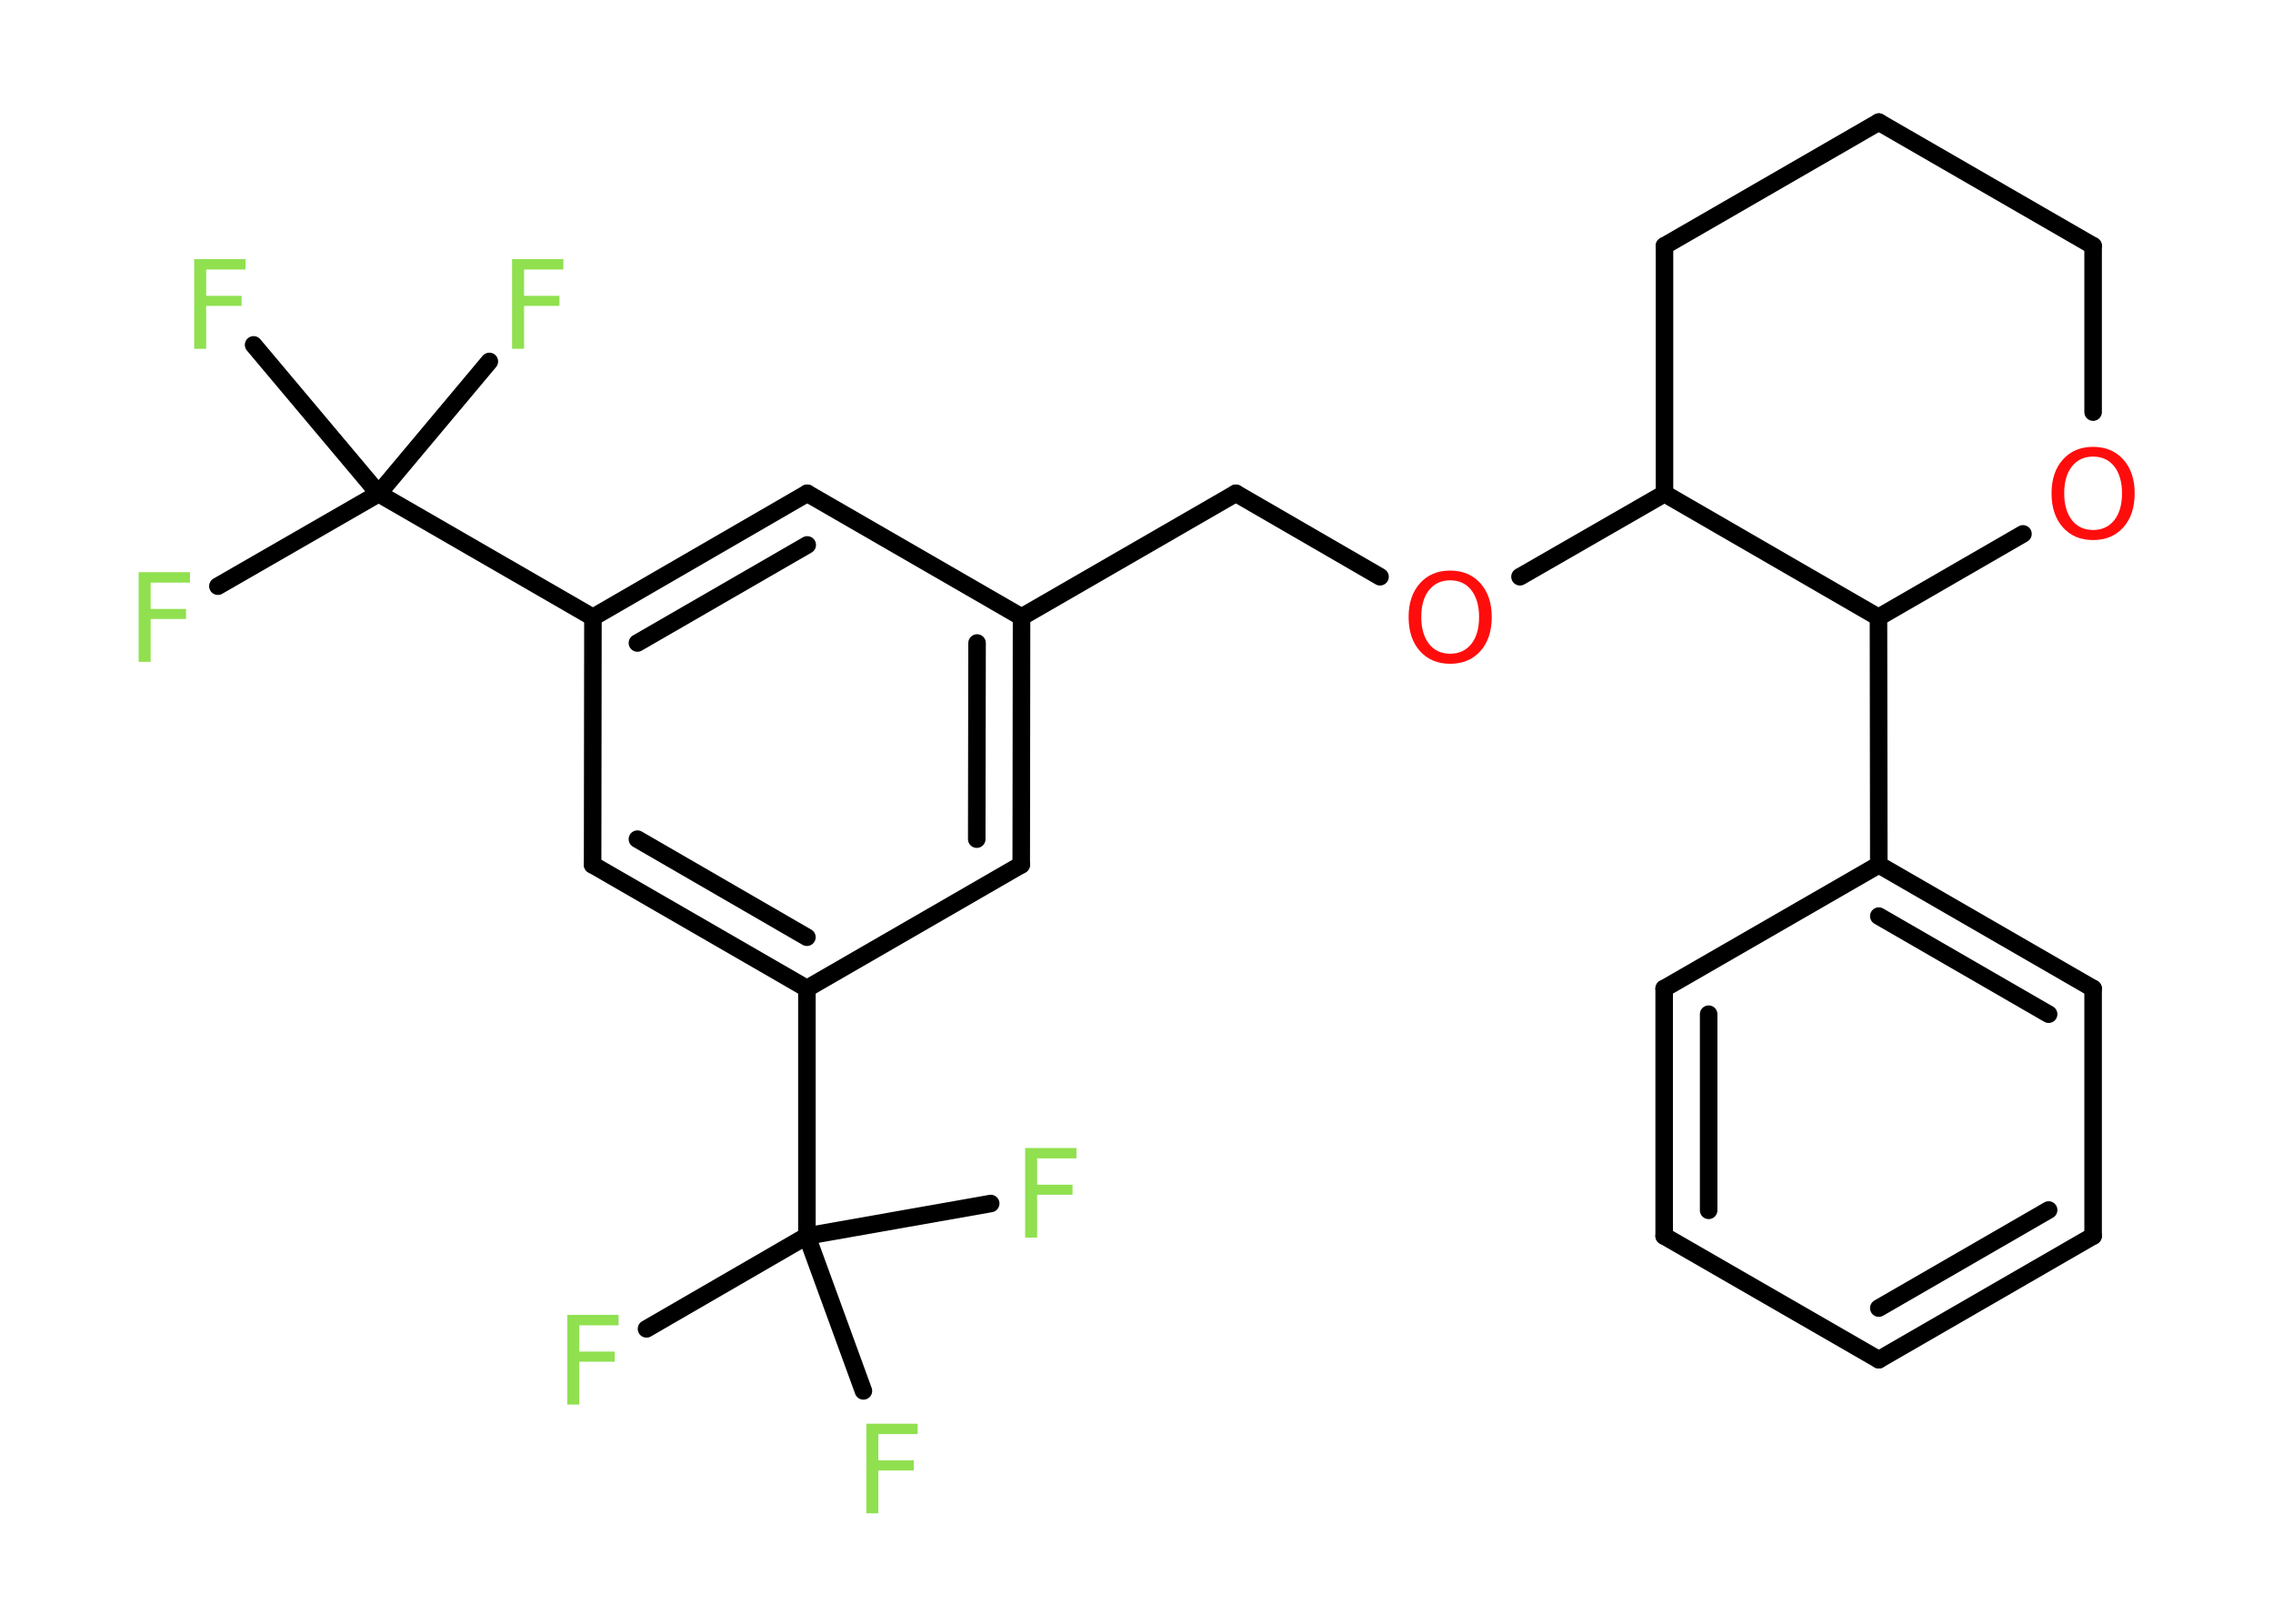 <?xml version='1.0' encoding='UTF-8'?>
<!DOCTYPE svg PUBLIC "-//W3C//DTD SVG 1.1//EN" "http://www.w3.org/Graphics/SVG/1.1/DTD/svg11.dtd">
<svg version='1.2' xmlns='http://www.w3.org/2000/svg' xmlns:xlink='http://www.w3.org/1999/xlink' width='70.0mm' height='50.0mm' viewBox='0 0 70.0 50.0'>
  <desc>Generated by the Chemistry Development Kit (http://github.com/cdk)</desc>
  <g stroke-linecap='round' stroke-linejoin='round' stroke='#000000' stroke-width='.54' fill='#90E050'>
    <rect x='.0' y='.0' width='70.0' height='50.0' fill='#FFFFFF' stroke='none'/>
    <g id='mol1' class='mol'>
      <line id='mol1bnd1' class='bond' x1='6.71' y1='18.05' x2='11.66' y2='15.2'/>
      <line id='mol1bnd2' class='bond' x1='11.66' y1='15.2' x2='15.07' y2='11.13'/>
      <line id='mol1bnd3' class='bond' x1='11.66' y1='15.2' x2='7.81' y2='10.62'/>
      <line id='mol1bnd4' class='bond' x1='11.66' y1='15.2' x2='18.26' y2='19.01'/>
      <g id='mol1bnd5' class='bond'>
        <line x1='24.86' y1='15.19' x2='18.26' y2='19.01'/>
        <line x1='24.86' y1='16.78' x2='19.63' y2='19.8'/>
      </g>
      <line id='mol1bnd6' class='bond' x1='24.86' y1='15.19' x2='31.46' y2='19.0'/>
      <line id='mol1bnd7' class='bond' x1='31.46' y1='19.0' x2='38.06' y2='15.19'/>
      <line id='mol1bnd8' class='bond' x1='38.06' y1='15.19' x2='42.5' y2='17.76'/>
      <line id='mol1bnd9' class='bond' x1='46.81' y1='17.76' x2='51.26' y2='15.2'/>
      <line id='mol1bnd10' class='bond' x1='51.26' y1='15.2' x2='51.26' y2='7.57'/>
      <line id='mol1bnd11' class='bond' x1='51.26' y1='7.57' x2='57.86' y2='3.76'/>
      <line id='mol1bnd12' class='bond' x1='57.86' y1='3.76' x2='64.46' y2='7.57'/>
      <line id='mol1bnd13' class='bond' x1='64.46' y1='7.57' x2='64.46' y2='12.69'/>
      <line id='mol1bnd14' class='bond' x1='62.3' y1='16.44' x2='57.85' y2='19.01'/>
      <line id='mol1bnd15' class='bond' x1='51.26' y1='15.2' x2='57.85' y2='19.01'/>
      <line id='mol1bnd16' class='bond' x1='57.85' y1='19.01' x2='57.86' y2='26.63'/>
      <g id='mol1bnd17' class='bond'>
        <line x1='64.46' y1='30.44' x2='57.86' y2='26.63'/>
        <line x1='63.09' y1='31.23' x2='57.86' y2='28.21'/>
      </g>
      <line id='mol1bnd18' class='bond' x1='64.46' y1='30.44' x2='64.46' y2='38.06'/>
      <g id='mol1bnd19' class='bond'>
        <line x1='57.86' y1='41.87' x2='64.46' y2='38.06'/>
        <line x1='57.86' y1='40.28' x2='63.09' y2='37.26'/>
      </g>
      <line id='mol1bnd20' class='bond' x1='57.86' y1='41.87' x2='51.25' y2='38.06'/>
      <g id='mol1bnd21' class='bond'>
        <line x1='51.25' y1='30.44' x2='51.25' y2='38.06'/>
        <line x1='52.62' y1='31.23' x2='52.62' y2='37.27'/>
      </g>
      <line id='mol1bnd22' class='bond' x1='57.86' y1='26.63' x2='51.25' y2='30.44'/>
      <g id='mol1bnd23' class='bond'>
        <line x1='31.45' y1='26.63' x2='31.46' y2='19.0'/>
        <line x1='30.08' y1='25.84' x2='30.09' y2='19.8'/>
      </g>
      <line id='mol1bnd24' class='bond' x1='31.45' y1='26.63' x2='24.85' y2='30.44'/>
      <line id='mol1bnd25' class='bond' x1='24.85' y1='30.44' x2='24.85' y2='38.06'/>
      <line id='mol1bnd26' class='bond' x1='24.85' y1='38.06' x2='19.91' y2='40.92'/>
      <line id='mol1bnd27' class='bond' x1='24.85' y1='38.06' x2='26.59' y2='42.83'/>
      <line id='mol1bnd28' class='bond' x1='24.85' y1='38.06' x2='30.51' y2='37.06'/>
      <g id='mol1bnd29' class='bond'>
        <line x1='18.25' y1='26.63' x2='24.85' y2='30.44'/>
        <line x1='19.63' y1='25.84' x2='24.85' y2='28.86'/>
      </g>
      <line id='mol1bnd30' class='bond' x1='18.26' y1='19.01' x2='18.25' y2='26.63'/>
      <path id='mol1atm1' class='atom' d='M4.26 17.62h1.59v.32h-1.21v.81h1.09v.31h-1.09v1.32h-.37v-2.77z' stroke='none'/>
      <path id='mol1atm3' class='atom' d='M15.76 7.98h1.59v.32h-1.21v.81h1.09v.31h-1.09v1.32h-.37v-2.77z' stroke='none'/>
      <path id='mol1atm4' class='atom' d='M5.97 7.98h1.59v.32h-1.21v.81h1.09v.31h-1.09v1.32h-.37v-2.77z' stroke='none'/>
      <path id='mol1atm9' class='atom' d='M44.66 17.87q-.41 .0 -.65 .3q-.24 .3 -.24 .83q.0 .52 .24 .83q.24 .3 .65 .3q.41 .0 .65 -.3q.24 -.3 .24 -.83q.0 -.52 -.24 -.83q-.24 -.3 -.65 -.3zM44.66 17.57q.58 .0 .93 .39q.35 .39 .35 1.04q.0 .66 -.35 1.05q-.35 .39 -.93 .39q-.58 .0 -.93 -.39q-.35 -.39 -.35 -1.05q.0 -.65 .35 -1.04q.35 -.39 .93 -.39z' stroke='none' fill='#FF0D0D'/>
      <path id='mol1atm14' class='atom' d='M64.46 14.06q-.41 .0 -.65 .3q-.24 .3 -.24 .83q.0 .52 .24 .83q.24 .3 .65 .3q.41 .0 .65 -.3q.24 -.3 .24 -.83q.0 -.52 -.24 -.83q-.24 -.3 -.65 -.3zM64.46 13.76q.58 .0 .93 .39q.35 .39 .35 1.04q.0 .66 -.35 1.05q-.35 .39 -.93 .39q-.58 .0 -.93 -.39q-.35 -.39 -.35 -1.05q.0 -.65 .35 -1.04q.35 -.39 .93 -.39z' stroke='none' fill='#FF0D0D'/>
      <path id='mol1atm25' class='atom' d='M17.46 40.49h1.59v.32h-1.21v.81h1.09v.31h-1.09v1.32h-.37v-2.77z' stroke='none'/>
      <path id='mol1atm26' class='atom' d='M26.67 43.84h1.59v.32h-1.21v.81h1.09v.31h-1.09v1.32h-.37v-2.77z' stroke='none'/>
      <path id='mol1atm27' class='atom' d='M31.56 35.35h1.59v.32h-1.21v.81h1.09v.31h-1.09v1.32h-.37v-2.77z' stroke='none'/>
    </g>
  </g>
</svg>
